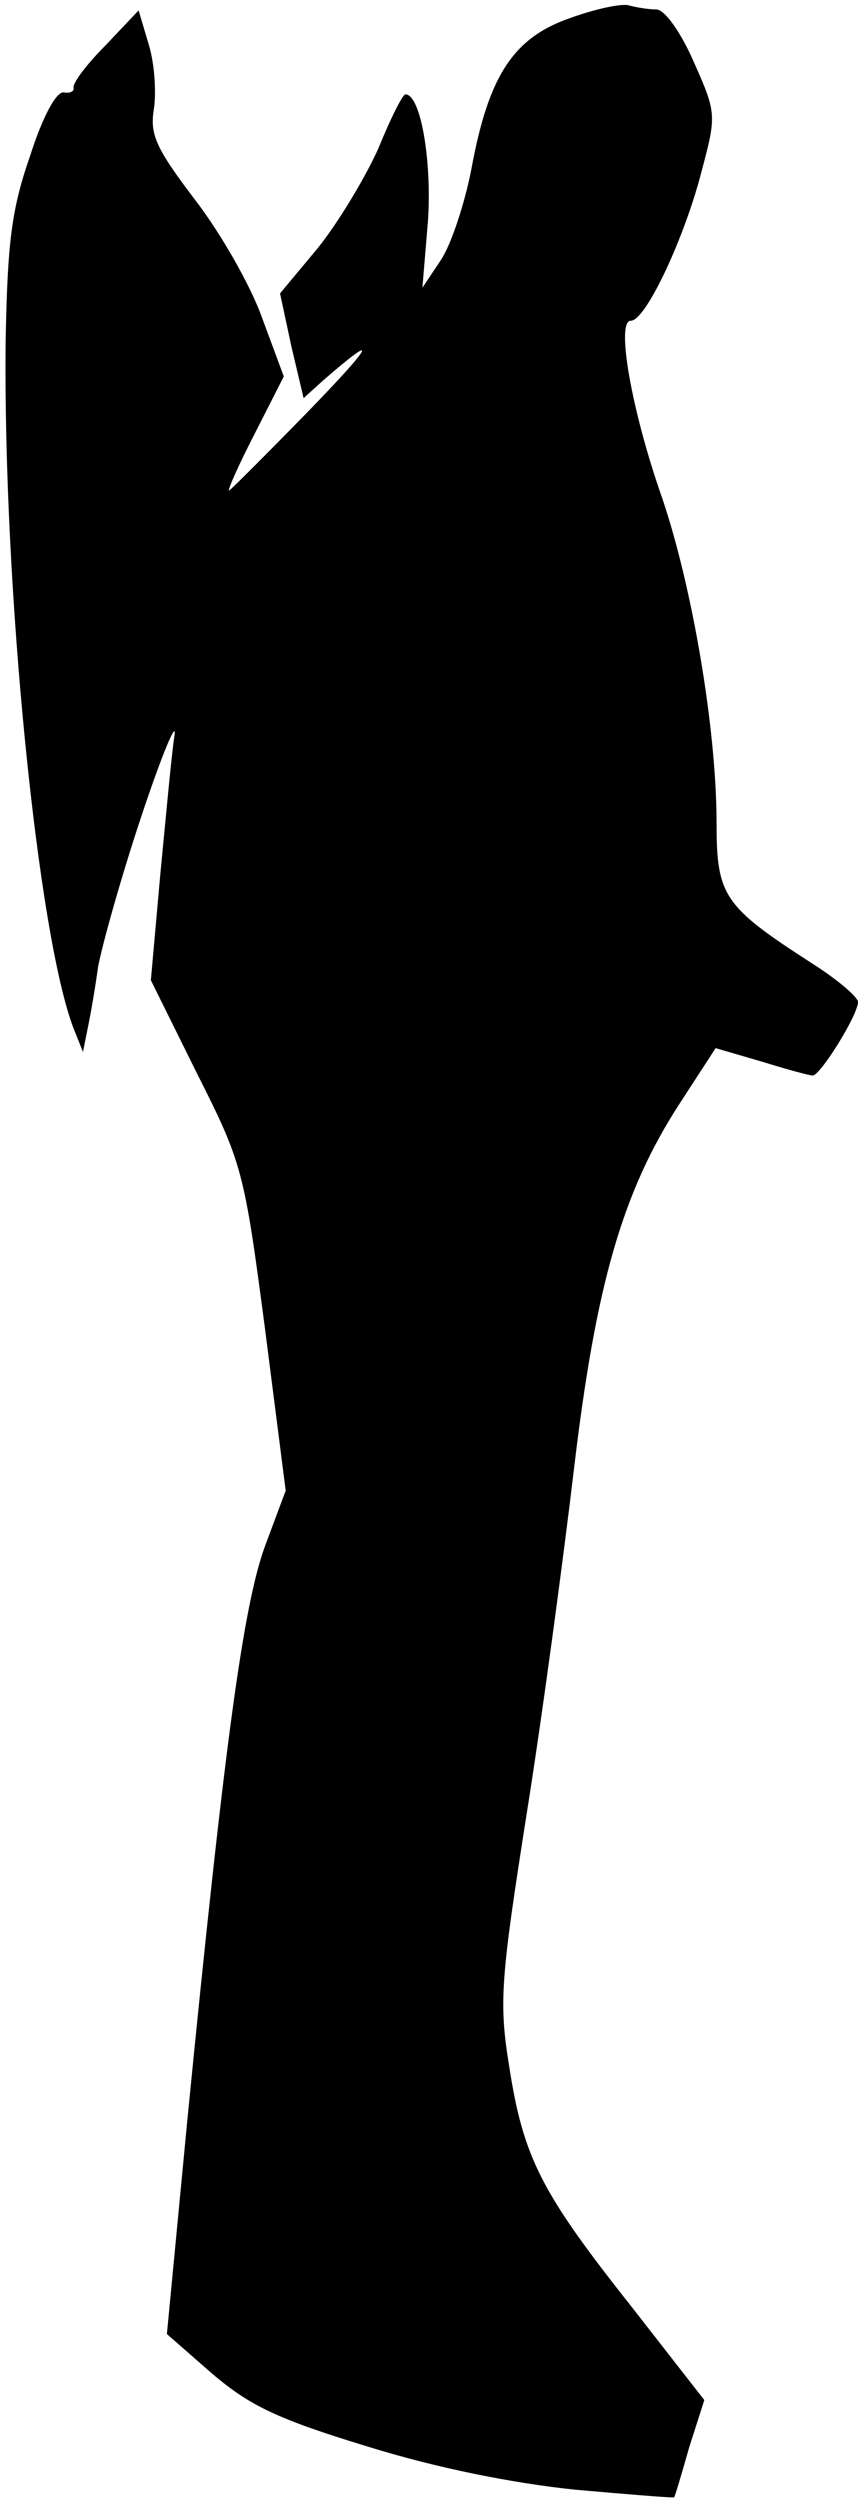<?xml version="1.0" standalone="no"?>
<!DOCTYPE svg PUBLIC "-//W3C//DTD SVG 20010904//EN"
 "http://www.w3.org/TR/2001/REC-SVG-20010904/DTD/svg10.dtd">
<svg version="1.0" xmlns="http://www.w3.org/2000/svg"
 width="91pt" height="265pt" viewBox="0 0 91 265"
 preserveAspectRatio="xMidYMid meet">
<g transform="translate(0,265) scale(0.1,-0.1)"
fill="#000000" stroke="none">
<path fill="#000000" stroke="none" d="M605 2631 c-61 -21 -87 -62 -105 -160
-7 -36 -21 -79 -32 -96 l-20 -30 6 72 c4 64 -8 133 -24 133 -3 0 -16 -26 -29
-58 -14 -31 -43 -79 -64 -105 l-40 -48 12 -56 13 -55 21 19 c61 53 53 38 -18
-35 -44 -45 -81 -82 -82 -82 -2 0 10 27 27 60 l31 61 -23 62 c-12 34 -44 90
-71 125 -41 54 -48 69 -44 95 3 18 1 49 -5 69 l-11 37 -35 -37 c-20 -20 -35
-40 -34 -45 1 -4 -4 -6 -10 -5 -8 2 -23 -26 -36 -67 -20 -57 -24 -93 -26 -195
-3 -262 34 -631 72 -730 l10 -25 5 25 c3 14 8 43 11 65 4 22 24 94 46 160 22
66 38 104 35 85 -3 -19 -9 -85 -15 -147 l-10 -112 49 -99 c48 -95 50 -103 72
-270 l22 -172 -22 -59 c-23 -63 -43 -210 -82 -605 l-22 -230 48 -42 c40 -34
69 -48 164 -77 74 -23 154 -39 221 -46 57 -5 105 -9 105 -8 1 1 8 25 16 53
l16 50 -78 100 c-95 120 -114 157 -129 254 -11 68 -9 92 19 270 17 107 39 272
50 365 23 193 51 291 111 384 l39 60 48 -14 c26 -8 51 -15 55 -15 8 0 48 64
48 78 0 5 -22 24 -49 41 -93 60 -101 71 -101 148 0 101 -26 252 -58 346 -32
91 -49 187 -33 187 16 0 57 88 75 158 16 60 16 62 -8 116 -14 32 -31 56 -40
56 -8 0 -20 2 -28 4 -7 3 -35 -3 -63 -13z"/>
</g>
</svg>
